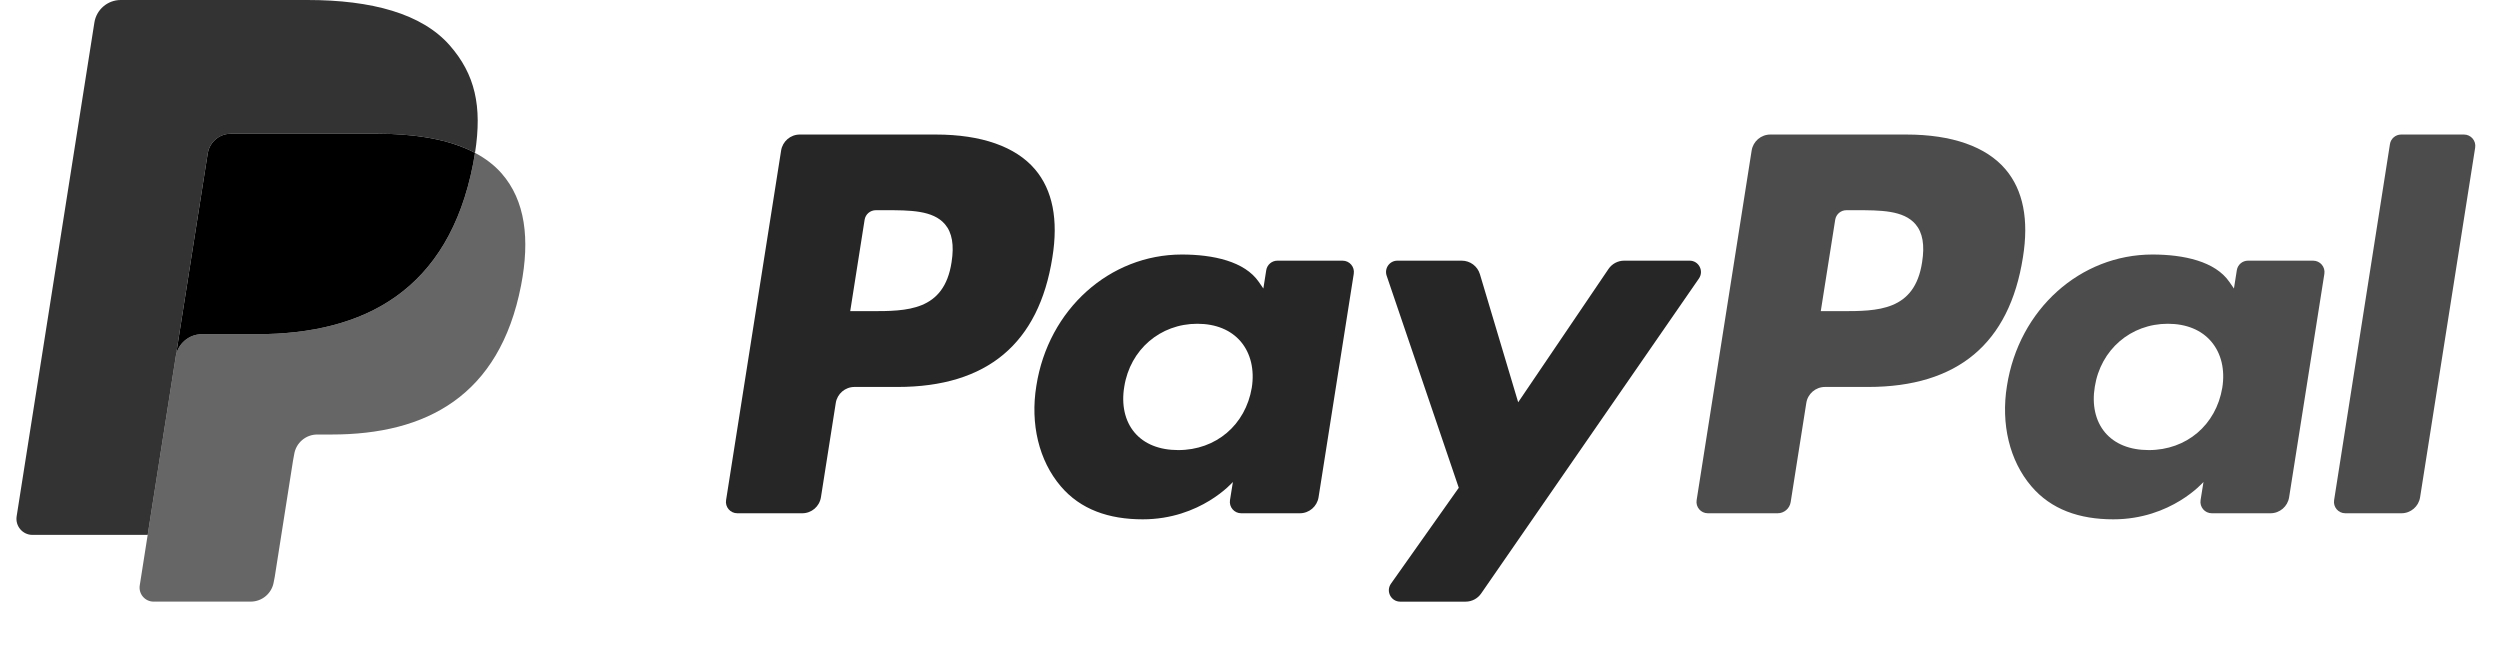 <svg width="3.8em" height="1em" viewBox="0 0 90 24" fill="none" xmlns="http://www.w3.org/2000/svg">
<path fill="currentColor" opacity="0.85" d="M33.54 4.908H28.576C28.237 4.908 27.948 5.156 27.895 5.492L25.887 18.246C25.847 18.497 26.042 18.724 26.297 18.724H28.666C29.006 18.724 29.295 18.477 29.348 18.14L29.889 14.7C29.942 14.364 30.231 14.116 30.57 14.116H32.142C35.411 14.116 37.298 12.531 37.791 9.389C38.013 8.015 37.801 6.935 37.158 6.178C36.453 5.348 35.202 4.908 33.54 4.908ZM34.113 9.567C33.841 11.351 32.48 11.351 31.165 11.351H30.416L30.941 8.018C30.972 7.817 31.146 7.668 31.35 7.668H31.693C32.589 7.668 33.435 7.668 33.872 8.18C34.133 8.486 34.212 8.94 34.113 9.567Z"  />
<path fill="currentColor" opacity="0.85" d="M48.378 9.509H46.001C45.798 9.509 45.623 9.657 45.592 9.859L45.487 10.525L45.321 10.284C44.806 9.535 43.659 9.285 42.514 9.285C39.887 9.285 37.643 11.278 37.206 14.075C36.979 15.47 37.302 16.804 38.092 17.734C38.816 18.589 39.853 18.945 41.086 18.945C43.202 18.945 44.376 17.582 44.376 17.582L44.27 18.244C44.23 18.497 44.425 18.724 44.678 18.724H46.819C47.159 18.724 47.447 18.476 47.501 18.14L48.785 9.988C48.826 9.737 48.632 9.509 48.378 9.509ZM45.065 14.145C44.835 15.505 43.758 16.419 42.383 16.419C41.693 16.419 41.141 16.197 40.787 15.777C40.435 15.359 40.302 14.765 40.414 14.103C40.628 12.754 41.724 11.811 43.077 11.811C43.752 11.811 44.301 12.036 44.663 12.46C45.025 12.888 45.169 13.486 45.065 14.145Z"  />
<path fill="currentColor" opacity="0.85" d="M61.038 9.509H58.649C58.421 9.509 58.207 9.622 58.078 9.812L54.783 14.675L53.387 10.002C53.299 9.71 53.03 9.509 52.725 9.509H50.377C50.092 9.509 49.894 9.788 49.985 10.057L52.616 17.794L50.142 21.293C49.948 21.569 50.144 21.948 50.48 21.948H52.866C53.092 21.948 53.304 21.837 53.432 21.651L61.377 10.16C61.567 9.885 61.372 9.509 61.038 9.509Z" />

<path fill="currentColor" opacity="0.7" d="M68.946 4.908H63.981C63.642 4.908 63.353 5.156 63.3 5.492L61.293 18.246C61.253 18.497 61.447 18.724 61.701 18.724H64.248C64.485 18.724 64.687 18.551 64.724 18.316L65.294 14.7C65.346 14.364 65.636 14.116 65.975 14.116H67.546C70.816 14.116 72.703 12.531 73.196 9.389C73.419 8.015 73.205 6.935 72.562 6.178C71.858 5.348 70.607 4.908 68.946 4.908ZM69.518 9.567C69.248 11.351 67.887 11.351 66.57 11.351H65.822L66.348 8.018C66.379 7.817 66.552 7.668 66.756 7.668H67.099C67.995 7.668 68.841 7.668 69.278 8.18C69.539 8.486 69.618 8.94 69.518 9.567Z" />
<path fill="currentColor" opacity="0.7" d="M83.783 9.509H81.407C81.203 9.509 81.03 9.657 80.999 9.859L80.894 10.525L80.727 10.284C80.213 9.535 79.066 9.285 77.921 9.285C75.294 9.285 73.051 11.278 72.614 14.075C72.388 15.47 72.709 16.804 73.499 17.734C74.225 18.589 75.26 18.945 76.493 18.945C78.609 18.945 79.783 17.582 79.783 17.582L79.677 18.244C79.637 18.497 79.832 18.724 80.086 18.724H82.227C82.566 18.724 82.855 18.476 82.907 18.14L84.193 9.988C84.232 9.737 84.038 9.509 83.783 9.509ZM80.469 14.145C80.242 15.505 79.162 16.419 77.788 16.419C77.099 16.419 76.546 16.197 76.192 15.777C75.84 15.359 75.708 14.765 75.819 14.103C76.034 12.754 77.129 11.811 78.482 11.811C79.157 11.811 79.706 12.036 80.067 12.46C80.431 12.888 80.575 13.486 80.469 14.145Z" />
<path fill="currentColor" opacity="0.7" d="M86.585 5.258L84.548 18.246C84.508 18.497 84.702 18.724 84.956 18.724H87.004C87.344 18.724 87.633 18.477 87.685 18.14L89.694 5.387C89.734 5.135 89.54 4.908 89.287 4.908H86.993C86.79 4.908 86.616 5.057 86.585 5.258Z" />

<path fill="currentColor" opacity="0.6" d="M16.728 5.576C16.708 5.706 16.685 5.839 16.659 5.976C15.761 10.595 12.689 12.191 8.766 12.191H6.769C6.289 12.191 5.885 12.54 5.81 13.014L4.787 19.513L4.498 21.355C4.449 21.666 4.689 21.947 5.002 21.947H8.545C8.964 21.947 9.321 21.642 9.387 21.227L9.422 21.047L10.089 16.805L10.132 16.572C10.197 16.156 10.554 15.851 10.973 15.851H11.503C14.936 15.851 17.623 14.455 18.408 10.414C18.736 8.726 18.566 7.316 17.698 6.325C17.435 6.026 17.11 5.778 16.728 5.576Z" />
<path fill="currentColor" d="M15.789 5.201C15.652 5.161 15.511 5.124 15.365 5.092C15.219 5.06 15.07 5.031 14.916 5.007C14.377 4.919 13.787 4.878 13.155 4.878H7.819C7.688 4.878 7.563 4.908 7.451 4.961C7.205 5.08 7.022 5.313 6.978 5.599L5.843 12.804L5.81 13.014C5.885 12.54 6.289 12.191 6.769 12.191H8.766C12.689 12.191 15.761 10.594 16.659 5.976C16.686 5.839 16.708 5.706 16.728 5.576C16.501 5.455 16.255 5.352 15.99 5.264C15.925 5.242 15.857 5.221 15.789 5.201Z" />
<path fill="currentColor" opacity="0.8" d="M6.978 5.599C7.022 5.313 7.205 5.08 7.451 4.962C7.564 4.908 7.688 4.879 7.819 4.879H13.155C13.787 4.879 14.377 4.92 14.916 5.007C15.07 5.032 15.219 5.06 15.365 5.092C15.511 5.125 15.652 5.161 15.789 5.201C15.857 5.222 15.925 5.243 15.991 5.264C16.256 5.352 16.502 5.456 16.729 5.576C16.996 3.869 16.727 2.707 15.806 1.655C14.79 0.496 12.958 0 10.613 0H3.805C3.326 0 2.917 0.349 2.843 0.824L0.007 18.835C-0.049 19.191 0.226 19.513 0.584 19.513H4.787L5.843 12.804L6.978 5.599Z"  />
</svg>
